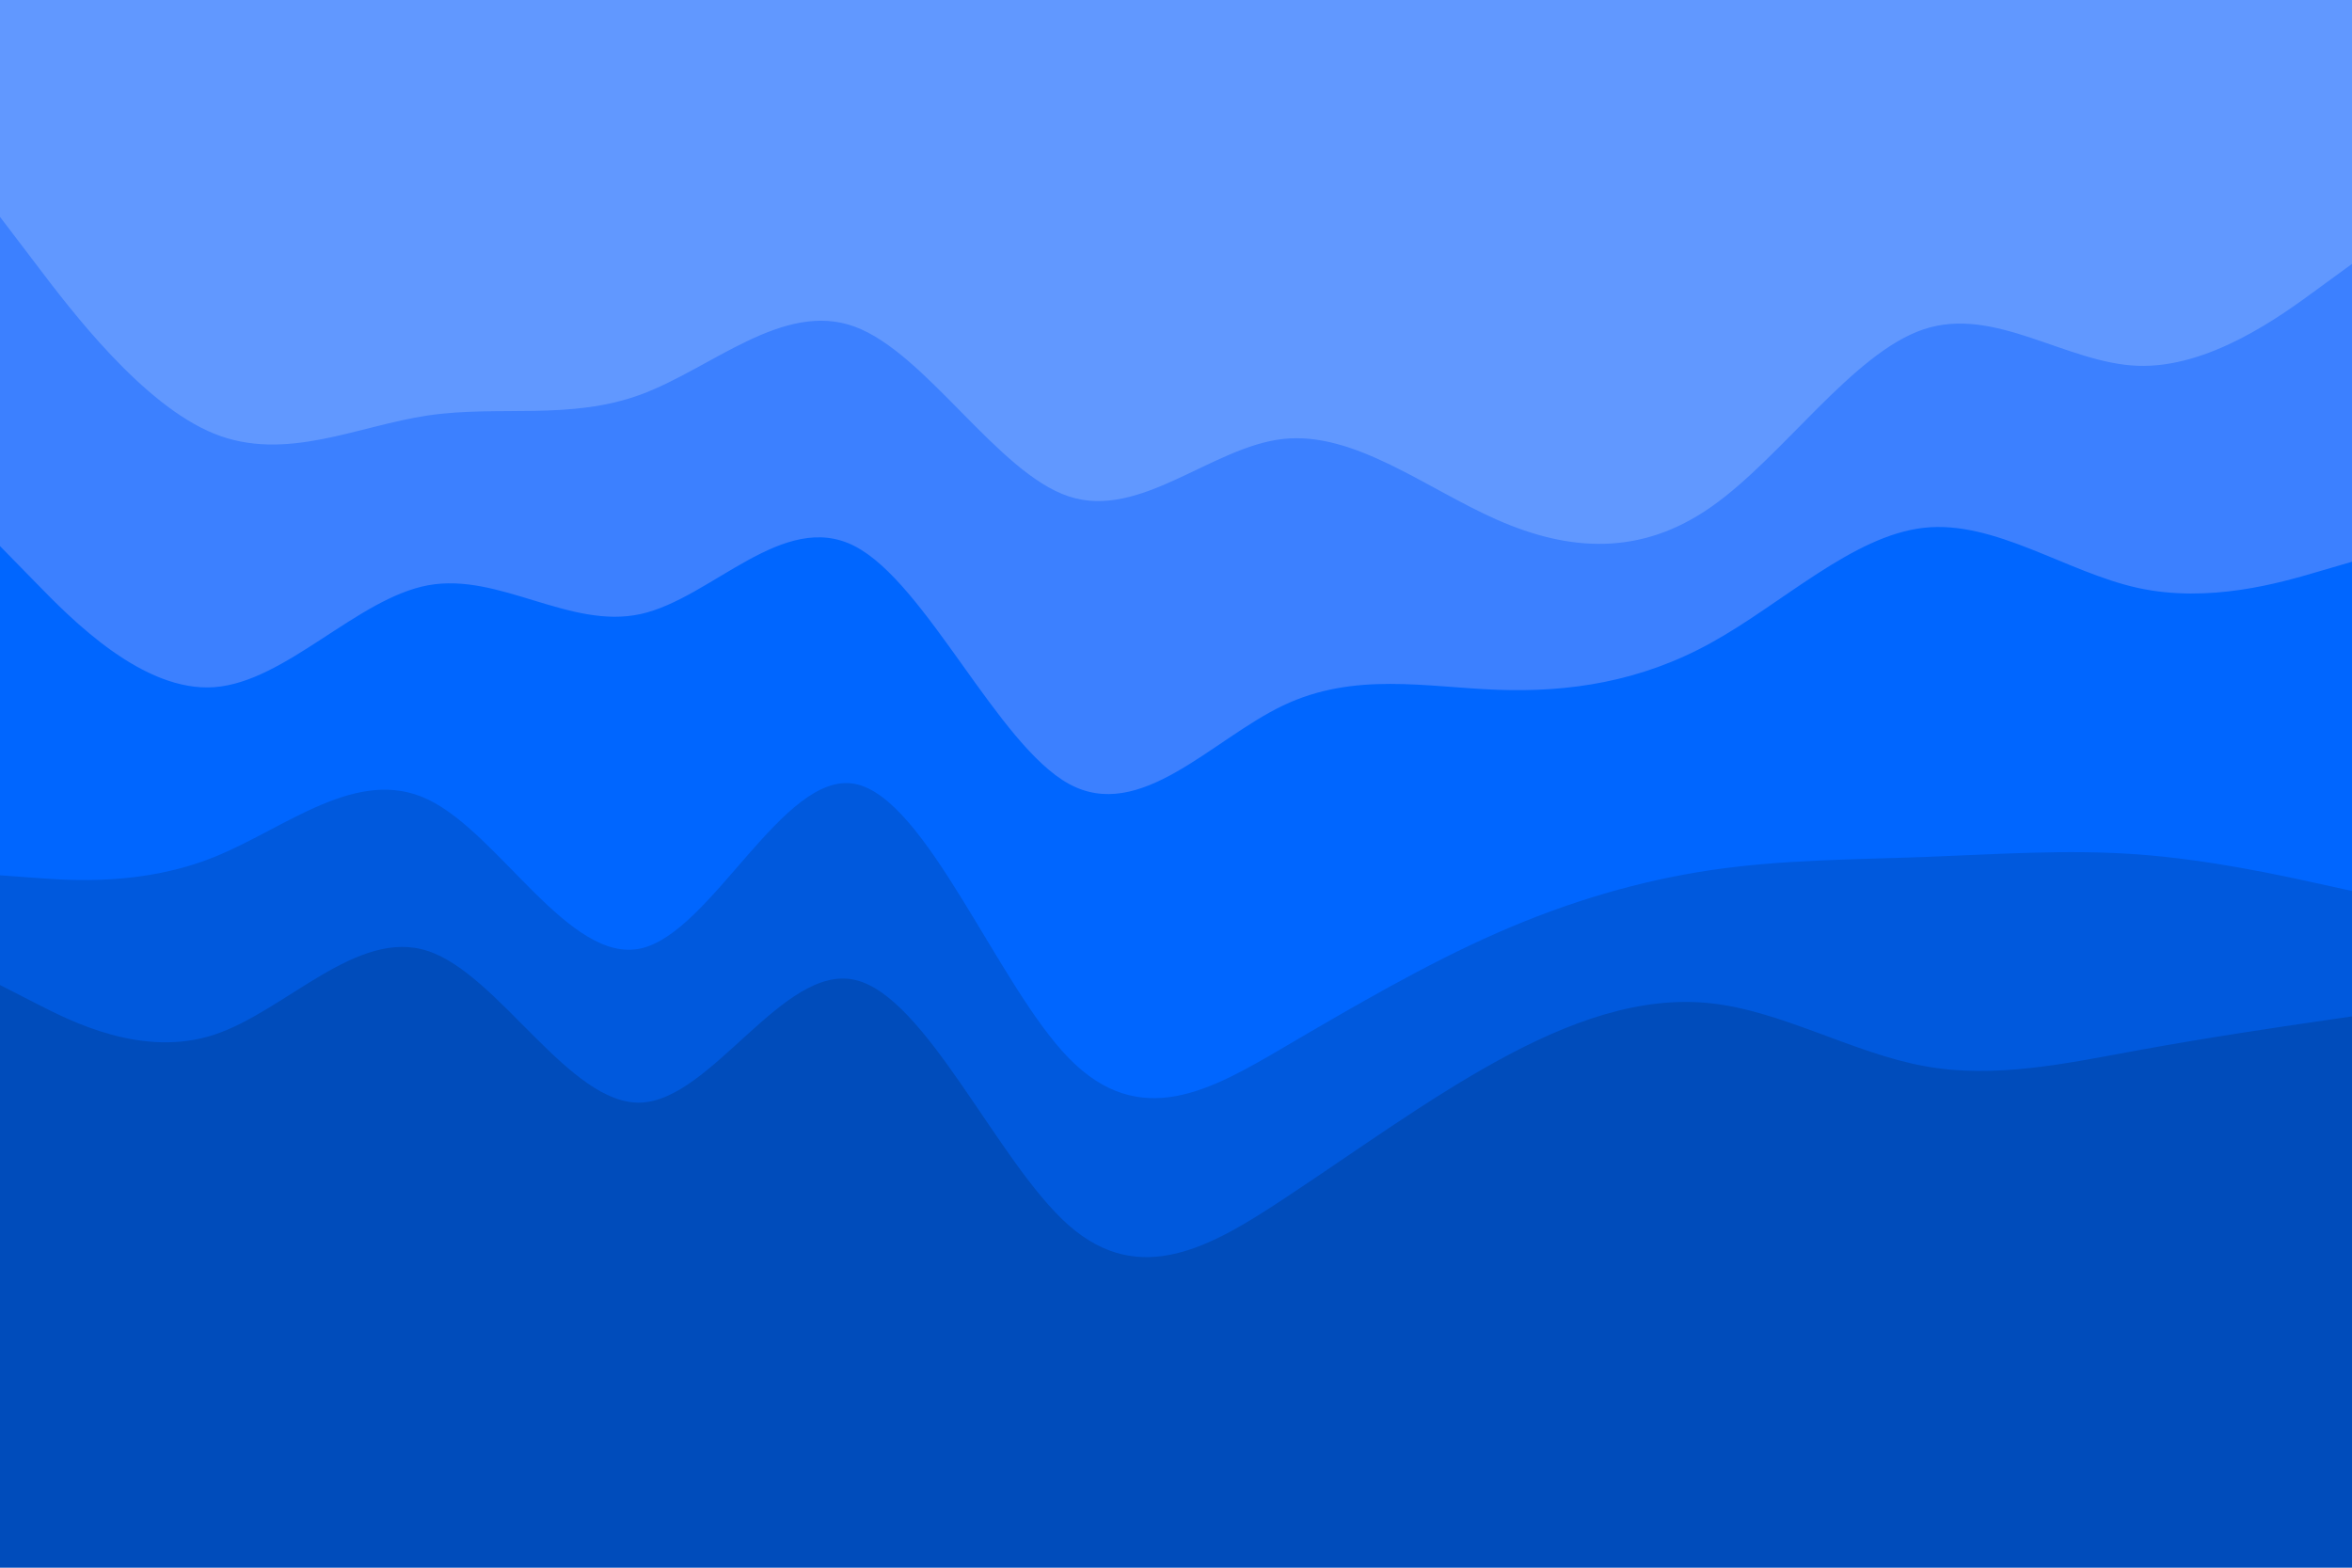<svg id="visual" viewBox="0 0 900 600" width="900" height="600" xmlns="http://www.w3.org/2000/svg" xmlns:xlink="http://www.w3.org/1999/xlink" version="1.1"><path d="M0 85L13.7 103C27.3 121 54.7 157 82 168C109.3 179 136.7 165 163.8 161C191 157 218 163 245.2 153C272.3 143 299.7 117 327 127C354.3 137 381.7 183 409 192C436.3 201 463.7 173 491 170C518.3 167 545.7 189 573 201C600.3 213 627.7 215 654.8 196C682 177 709 137 736.2 128C763.3 119 790.7 141 818 142C845.3 143 872.7 123 886.3 113L900 103L900 0L886.3 0C872.7 0 845.3 0 818 0C790.7 0 763.3 0 736.2 0C709 0 682 0 654.8 0C627.7 0 600.3 0 573 0C545.7 0 518.3 0 491 0C463.7 0 436.3 0 409 0C381.7 0 354.3 0 327 0C299.7 0 272.3 0 245.2 0C218 0 191 0 163.8 0C136.7 0 109.3 0 82 0C54.7 0 27.3 0 13.7 0L0 0Z" fill="#6198ff"></path><path d="M0 211L13.7 225C27.3 239 54.7 267 82 265C109.3 263 136.7 231 163.8 226C191 221 218 243 245.2 237C272.3 231 299.7 197 327 211C354.3 225 381.7 287 409 302C436.3 317 463.7 285 491 272C518.3 259 545.7 265 573 266C600.3 267 627.7 263 654.8 248C682 233 709 207 736.2 204C763.3 201 790.7 221 818 227C845.3 233 872.7 225 886.3 221L900 217L900 101L886.3 111C872.7 121 845.3 141 818 140C790.7 139 763.3 117 736.2 126C709 135 682 175 654.8 194C627.7 213 600.3 211 573 199C545.7 187 518.3 165 491 168C463.7 171 436.3 199 409 190C381.7 181 354.3 135 327 125C299.7 115 272.3 141 245.2 151C218 161 191 155 163.8 159C136.7 163 109.3 177 82 166C54.7 155 27.3 119 13.7 101L0 83Z" fill="#3c80ff"></path><path d="M0 337L13.7 338C27.3 339 54.7 341 82 330C109.3 319 136.7 295 163.8 308C191 321 218 371 245.2 365C272.3 359 299.7 297 327 302C354.3 307 381.7 379 409 407C436.3 435 463.7 419 491 403C518.3 387 545.7 371 573 359C600.3 347 627.7 339 654.8 335C682 331 709 331 736.2 330C763.3 329 790.7 327 818 329C845.3 331 872.7 337 886.3 340L900 343L900 215L886.3 219C872.7 223 845.3 231 818 225C790.7 219 763.3 199 736.2 202C709 205 682 231 654.8 246C627.7 261 600.3 265 573 264C545.7 263 518.3 257 491 270C463.7 283 436.3 315 409 300C381.7 285 354.3 223 327 209C299.7 195 272.3 229 245.2 235C218 241 191 219 163.8 224C136.7 229 109.3 261 82 263C54.7 265 27.3 237 13.7 223L0 209Z" fill="#0066ff"></path><path d="M0 379L13.7 386C27.3 393 54.7 407 82 398C109.3 389 136.7 357 163.8 366C191 375 218 425 245.2 424C272.3 423 299.7 371 327 377C354.3 383 381.7 447 409 471C436.3 495 463.7 479 491 461C518.3 443 545.7 423 573 408C600.3 393 627.7 383 654.8 386C682 389 709 405 736.2 410C763.3 415 790.7 409 818 404C845.3 399 872.7 395 886.3 393L900 391L900 341L886.3 338C872.7 335 845.3 329 818 327C790.7 325 763.3 327 736.2 328C709 329 682 329 654.8 333C627.7 337 600.3 345 573 357C545.7 369 518.3 385 491 401C463.7 417 436.3 433 409 405C381.7 377 354.3 305 327 300C299.7 295 272.3 357 245.2 363C218 369 191 319 163.8 306C136.7 293 109.3 317 82 328C54.7 339 27.3 337 13.7 336L0 335Z" fill="#0059dd"></path><path d="M0 601L13.7 601C27.3 601 54.7 601 82 601C109.3 601 136.7 601 163.8 601C191 601 218 601 245.2 601C272.3 601 299.7 601 327 601C354.3 601 381.7 601 409 601C436.3 601 463.7 601 491 601C518.3 601 545.7 601 573 601C600.3 601 627.7 601 654.8 601C682 601 709 601 736.2 601C763.3 601 790.7 601 818 601C845.3 601 872.7 601 886.3 601L900 601L900 389L886.3 391C872.7 393 845.3 397 818 402C790.7 407 763.3 413 736.2 408C709 403 682 387 654.8 384C627.7 381 600.3 391 573 406C545.7 421 518.3 441 491 459C463.7 477 436.3 493 409 469C381.7 445 354.3 381 327 375C299.7 369 272.3 421 245.2 422C218 423 191 373 163.8 364C136.7 355 109.3 387 82 396C54.7 405 27.3 391 13.7 384L0 377Z" fill="#004cbb"></path></svg>